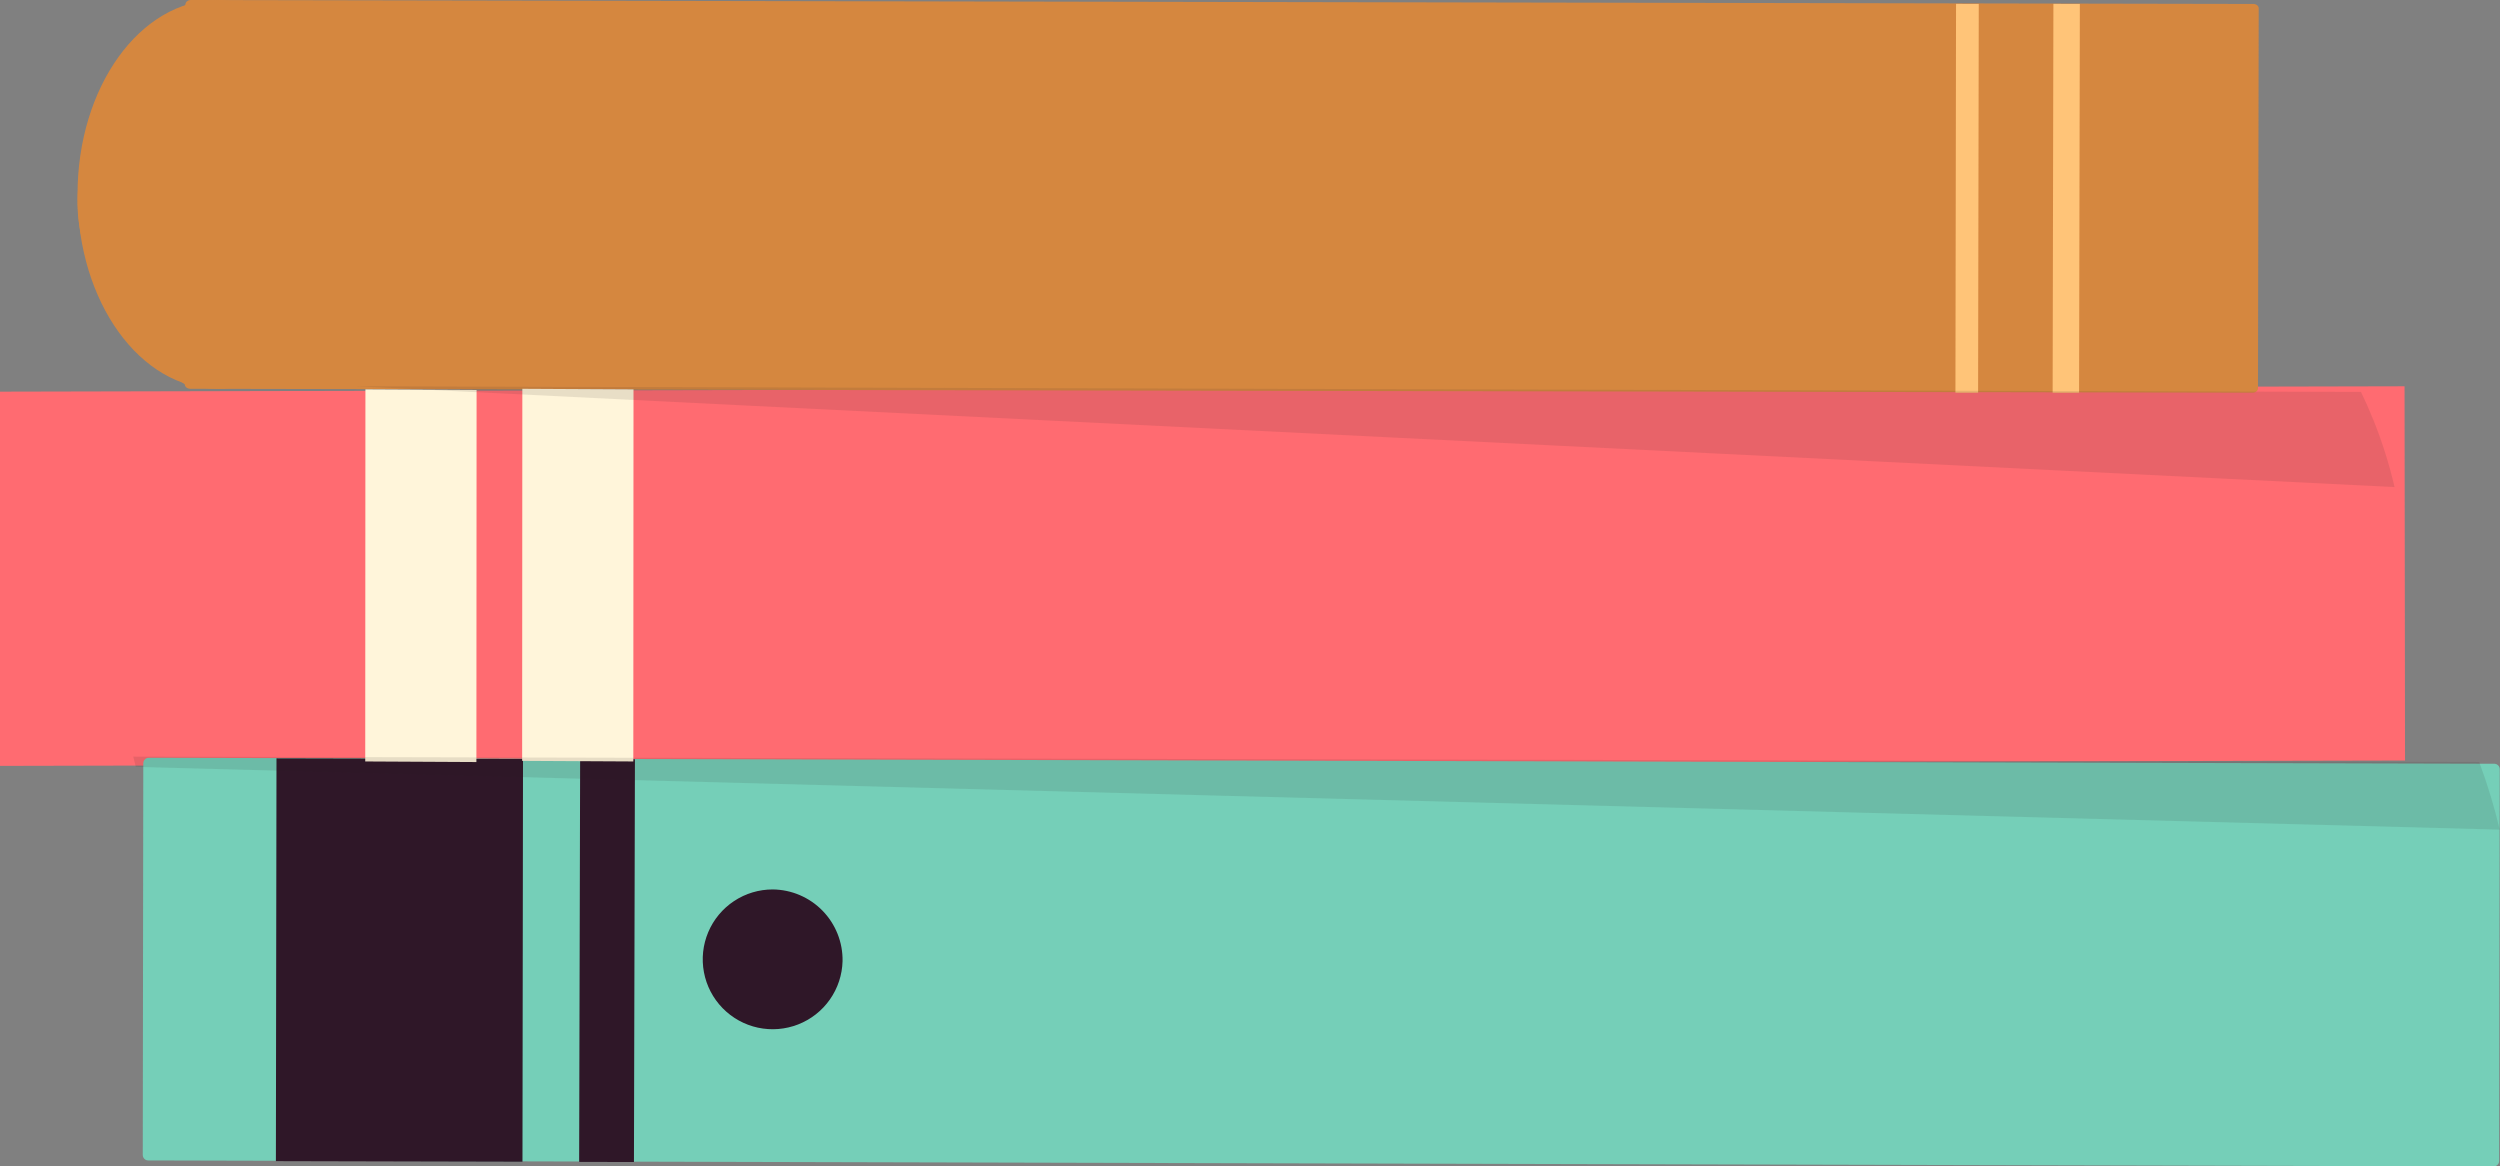 <svg width="643" height="300" viewBox="0 0 643 300" fill="none" xmlns="http://www.w3.org/2000/svg">
<rect x="0" y="0" width="643" height="300" fill="#808080" stroke="none"/>
<path d="M-21.628 197.034L618.573 195.605L618.45 99.353L-21.751 100.783L-22.304 102.073C-36.815 133.081 -36.553 166.133 -21.567 197.003L-21.628 197.034Z" fill="#FF6B71"/>
<path d="M579.354 101L48.917 99.996C48.544 99.99 48.19 99.868 47.931 99.657C47.672 99.447 47.529 99.164 47.533 98.871C47.533 98.871 18.492 77.547 19.994 49.992C21.495 22.438 36.882 20.209 47.702 1.125C47.7 0.979 47.735 0.834 47.804 0.698C47.873 0.563 47.976 0.439 48.106 0.335C48.236 0.23 48.39 0.147 48.561 0.089C48.732 0.032 48.915 0.002 49.101 0L579.539 1.016C579.724 1.018 579.908 1.048 580.079 1.105C580.25 1.163 580.404 1.246 580.534 1.351C580.664 1.455 580.766 1.579 580.836 1.714C580.905 1.85 580.939 1.995 580.937 2.141L580.753 99.887C580.755 100.033 580.72 100.177 580.651 100.312C580.582 100.447 580.479 100.57 580.349 100.673C580.219 100.777 580.064 100.859 579.893 100.915C579.722 100.971 579.539 101 579.354 101Z" fill="#D5873F"/>
<ellipse cx="55.938" cy="50" rx="36" ry="50" fill="#D5873F"/>
<path d="M508.767 101L502.938 100.988L503.094 1L508.938 1.012L508.767 101Z" fill="#FFC478"/>
<path d="M534.739 101L527.938 100.988L528.136 1L534.938 1.012L534.739 101Z" fill="#FFC478"/>
<path d="M641.382 300.001L38.102 298.464C37.917 298.462 37.735 298.423 37.565 298.35C37.395 298.277 37.241 298.171 37.112 298.038C36.984 297.905 36.883 297.748 36.815 297.576C36.748 297.404 36.715 297.22 36.719 297.035L36.857 196.312C36.857 195.94 37.004 195.583 37.266 195.318C37.528 195.053 37.884 194.902 38.256 194.898L641.536 196.435C641.722 196.437 641.905 196.476 642.076 196.548C642.247 196.621 642.402 196.727 642.532 196.86C642.661 196.993 642.764 197.15 642.833 197.322C642.902 197.494 642.937 197.678 642.935 197.864L642.781 298.587C642.781 298.959 642.634 299.317 642.372 299.581C642.111 299.846 641.755 299.997 641.382 300.001Z" fill="#75CFB8"/>
<path d="M134.38 298.801L70.959 298.647L71.113 195.051L134.518 195.204L134.38 298.801Z" fill="#2F1728"/>
<path d="M149.21 195.244L148.957 298.84L163.052 298.874L163.305 195.278L149.21 195.244Z" fill="#2F1728"/>
<path d="M216.706 247.203C216.616 250.739 215.483 254.169 213.452 257.065C211.42 259.961 208.579 262.193 205.284 263.483C201.989 264.772 198.387 265.061 194.928 264.314C191.47 263.566 188.309 261.816 185.841 259.281C183.373 256.746 181.708 253.54 181.054 250.064C180.4 246.588 180.786 242.996 182.165 239.738C183.543 236.481 185.852 233.702 188.803 231.75C191.754 229.797 195.215 228.759 198.753 228.764C201.145 228.788 203.509 229.285 205.709 230.226C207.908 231.167 209.9 232.534 211.569 234.248C213.237 235.962 214.55 237.989 215.432 240.212C216.314 242.436 216.747 244.811 216.706 247.203Z" fill="#2F1728"/>
<path d="M122.53 196L93.938 195.847L93.987 100.152L122.579 100.305L122.53 196Z" fill="#FFF5DA"/>
<path d="M162.888 195.848L134.296 195.695L134.345 100L162.938 100.153L162.888 195.848Z" fill="#FFF5DA"/>
<path opacity="0.11" d="M91.748 99.353L607.244 100.798C608.366 103.118 609.473 105.607 610.534 108.25C612.745 113.782 614.533 119.473 615.883 125.276L91.748 99.353Z" fill="#2F2C2C"/>
<path opacity="0.11" d="M34.275 194.605L637.648 195.988C639.77 201.671 641.536 207.48 642.935 213.383L34.936 197.248L34.275 194.605Z" fill="#272424"/>
</svg>
